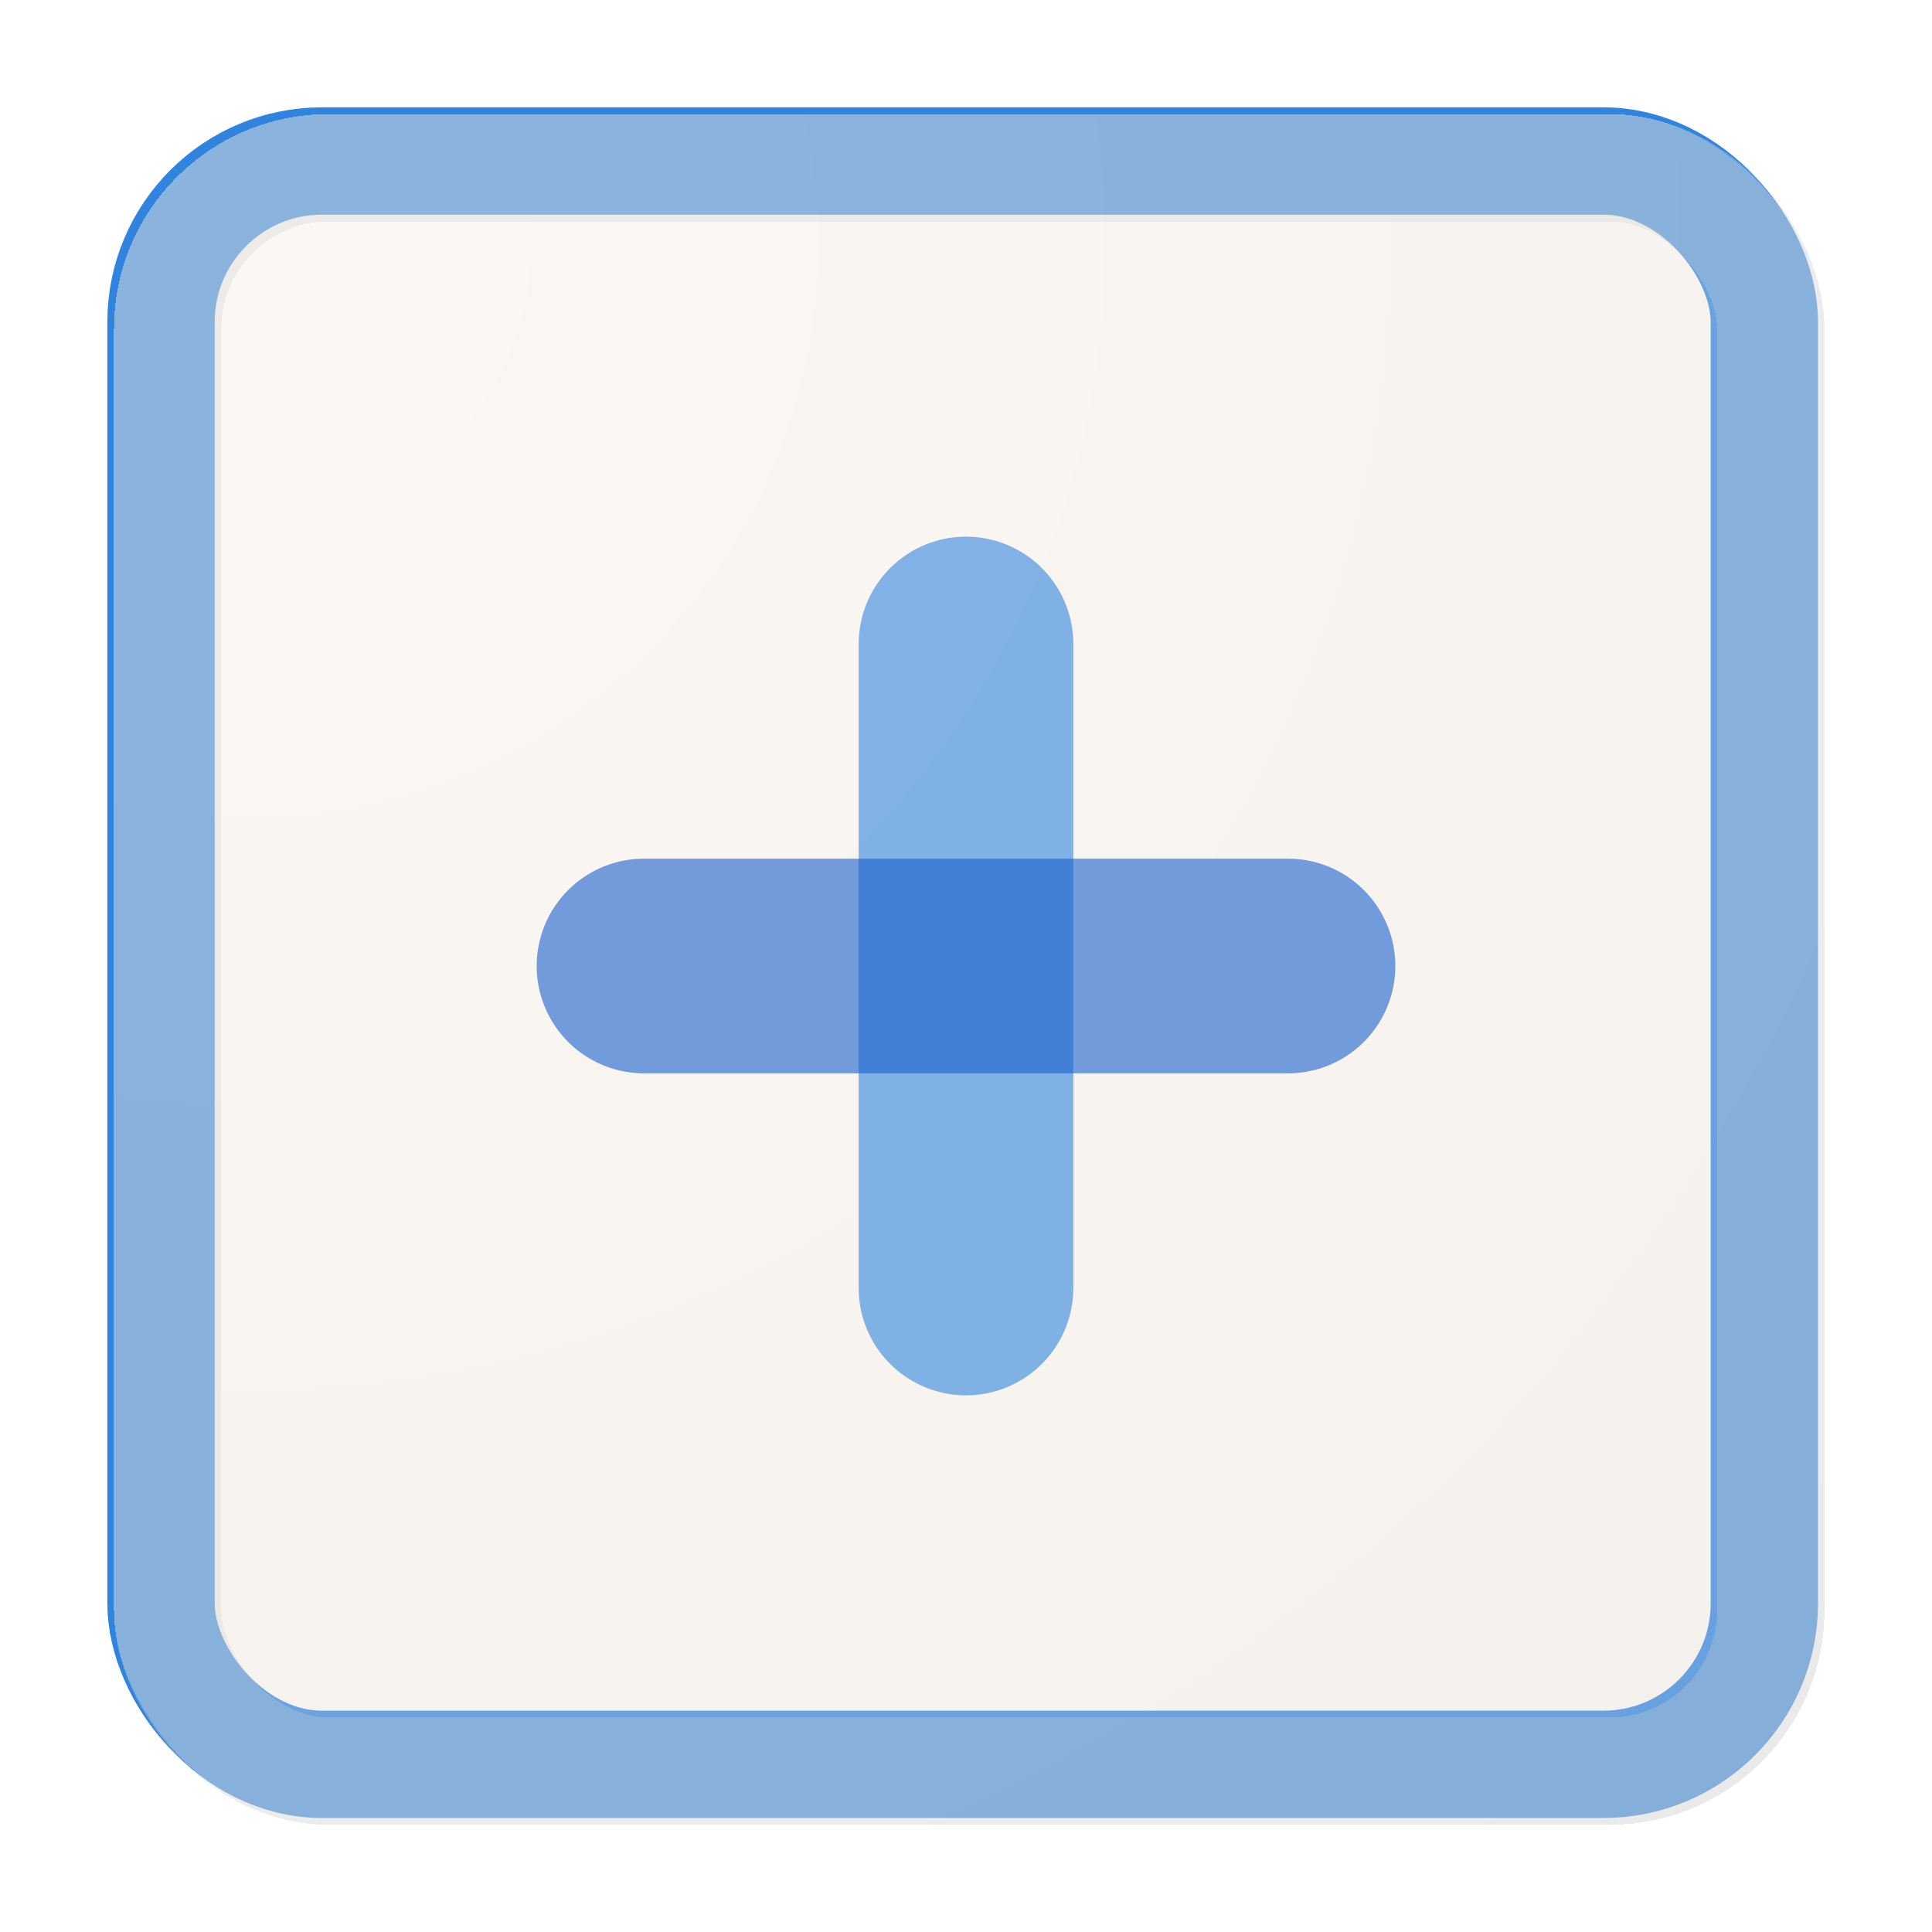 <svg width="18" height="18" viewBox="0 0 18 18" fill="none" xmlns="http://www.w3.org/2000/svg">
<rect x="1.5" y="1.5" width="14.938" height="14.938" rx="1.5" fill="#FBF6EF" stroke="#3184DD"/>
<g filter="url(#filter0_bd_580_621)">
<rect x="1.062" y="1.063" width="15.936" height="15.938" rx="2" fill="url(#paint0_radial_580_621)" fill-opacity="0.3" shape-rendering="crispEdges"/>
<rect x="1.562" y="1.563" width="14.936" height="14.938" rx="1.5" stroke="#CCCCCC" stroke-opacity="0.3" style="mix-blend-mode:overlay" shape-rendering="crispEdges"/>
</g>
<path opacity="0.6" d="M9 12L9 6" stroke="#3184DD" stroke-width="2" stroke-linecap="round"/>
<path opacity="0.6" d="M6 9L12 9" stroke="#1960CF" stroke-width="2" stroke-linecap="round"/>
<defs>
<filter id="filter0_bd_580_621" x="0.062" y="0.063" width="17.936" height="17.938" filterUnits="userSpaceOnUse" color-interpolation-filters="sRGB">
<feFlood flood-opacity="0" result="BackgroundImageFix"/>
<feGaussianBlur in="BackgroundImageFix" stdDeviation="0.5"/>
<feComposite in2="SourceAlpha" operator="in" result="effect1_backgroundBlur_580_621"/>
<feColorMatrix in="SourceAlpha" type="matrix" values="0 0 0 0 0 0 0 0 0 0 0 0 0 0 0 0 0 0 127 0" result="hardAlpha"/>
<feOffset/>
<feGaussianBlur stdDeviation="0.5"/>
<feComposite in2="hardAlpha" operator="out"/>
<feColorMatrix type="matrix" values="0 0 0 0 0 0 0 0 0 0 0 0 0 0 0 0 0 0 0.2 0"/>
<feBlend mode="normal" in2="effect1_backgroundBlur_580_621" result="effect2_dropShadow_580_621"/>
<feBlend mode="normal" in="SourceGraphic" in2="effect2_dropShadow_580_621" result="shape"/>
</filter>
<radialGradient id="paint0_radial_580_621" cx="0" cy="0" r="1" gradientUnits="userSpaceOnUse" gradientTransform="translate(2.288 2.288) rotate(45.003) scale(20.804)">
<stop stop-color="white"/>
<stop offset="1" stop-color="#E5E5E5"/>
</radialGradient>
</defs>
</svg>
